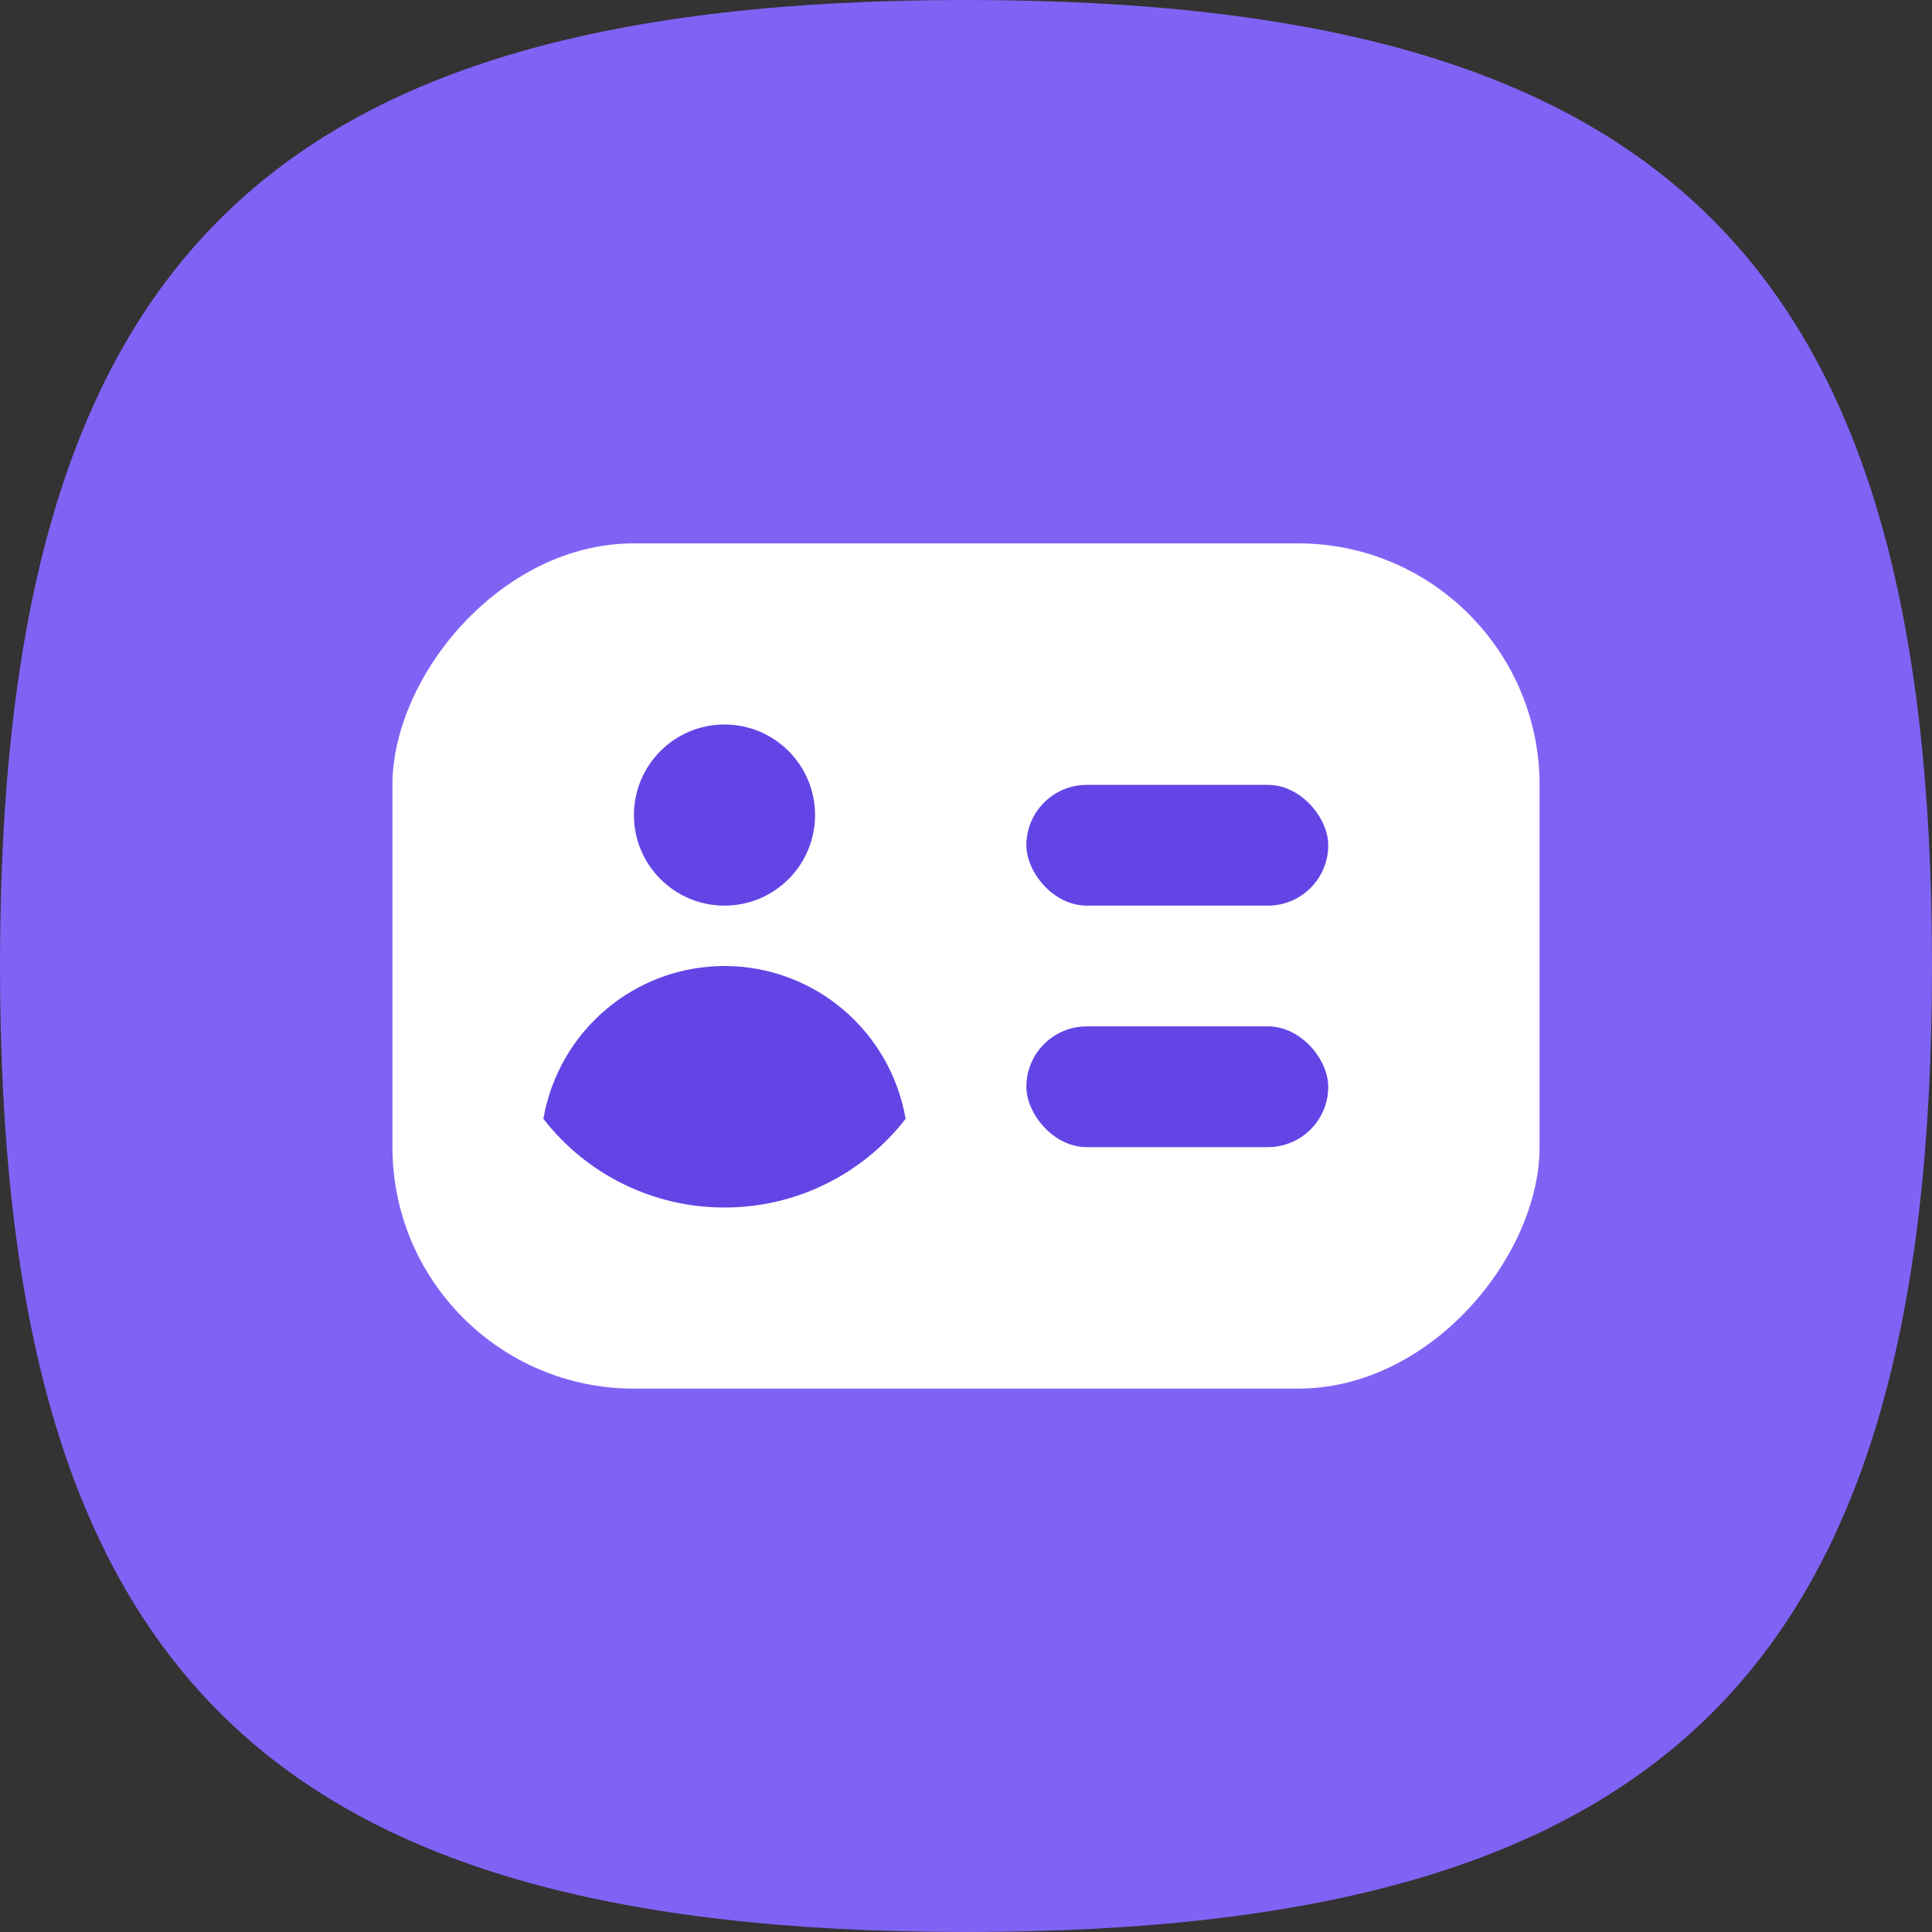 <svg width="64" height="64" viewBox="0 0 64 64" fill="none" xmlns="http://www.w3.org/2000/svg">
<rect x="0" y="0" width="64" height="64" fill="#333333" stroke="none"/>
<path d="M0 32C0 8.727 8.727 0 32 0C55.273 0 64 8.727 64 32C64 55.273 55.273 64 32 64C8.727 64 0 55.273 0 32Z" fill="#8063F5"/>
<rect width="38" height="28" rx="8" transform="matrix(1 0 0 -1 13 46)" fill="white"/>
<path d="M24 40C25.157 40.002 26.3 39.739 27.34 39.229C28.38 38.72 29.29 37.979 30 37.062C29.754 35.645 29.018 34.36 27.92 33.434C26.823 32.508 25.434 32 24 32C22.566 32 21.177 32.508 20.08 33.434C18.982 34.36 18.246 35.645 18 37.062C18.71 37.979 19.62 38.72 20.66 39.229C21.7 39.739 22.843 40.002 24 40V40Z" fill="#6345E6"/>
<path d="M24 30C25.657 30 27 28.657 27 27C27 25.343 25.657 24 24 24C22.343 24 21 25.343 21 27C21 28.657 22.343 30 24 30Z" fill="#6345E6"/>
<rect x="34" y="34" width="10" height="4" rx="2" fill="#6345E6"/>
<rect x="34" y="26" width="10" height="4" rx="2" fill="#6345E6"/>
</svg>
